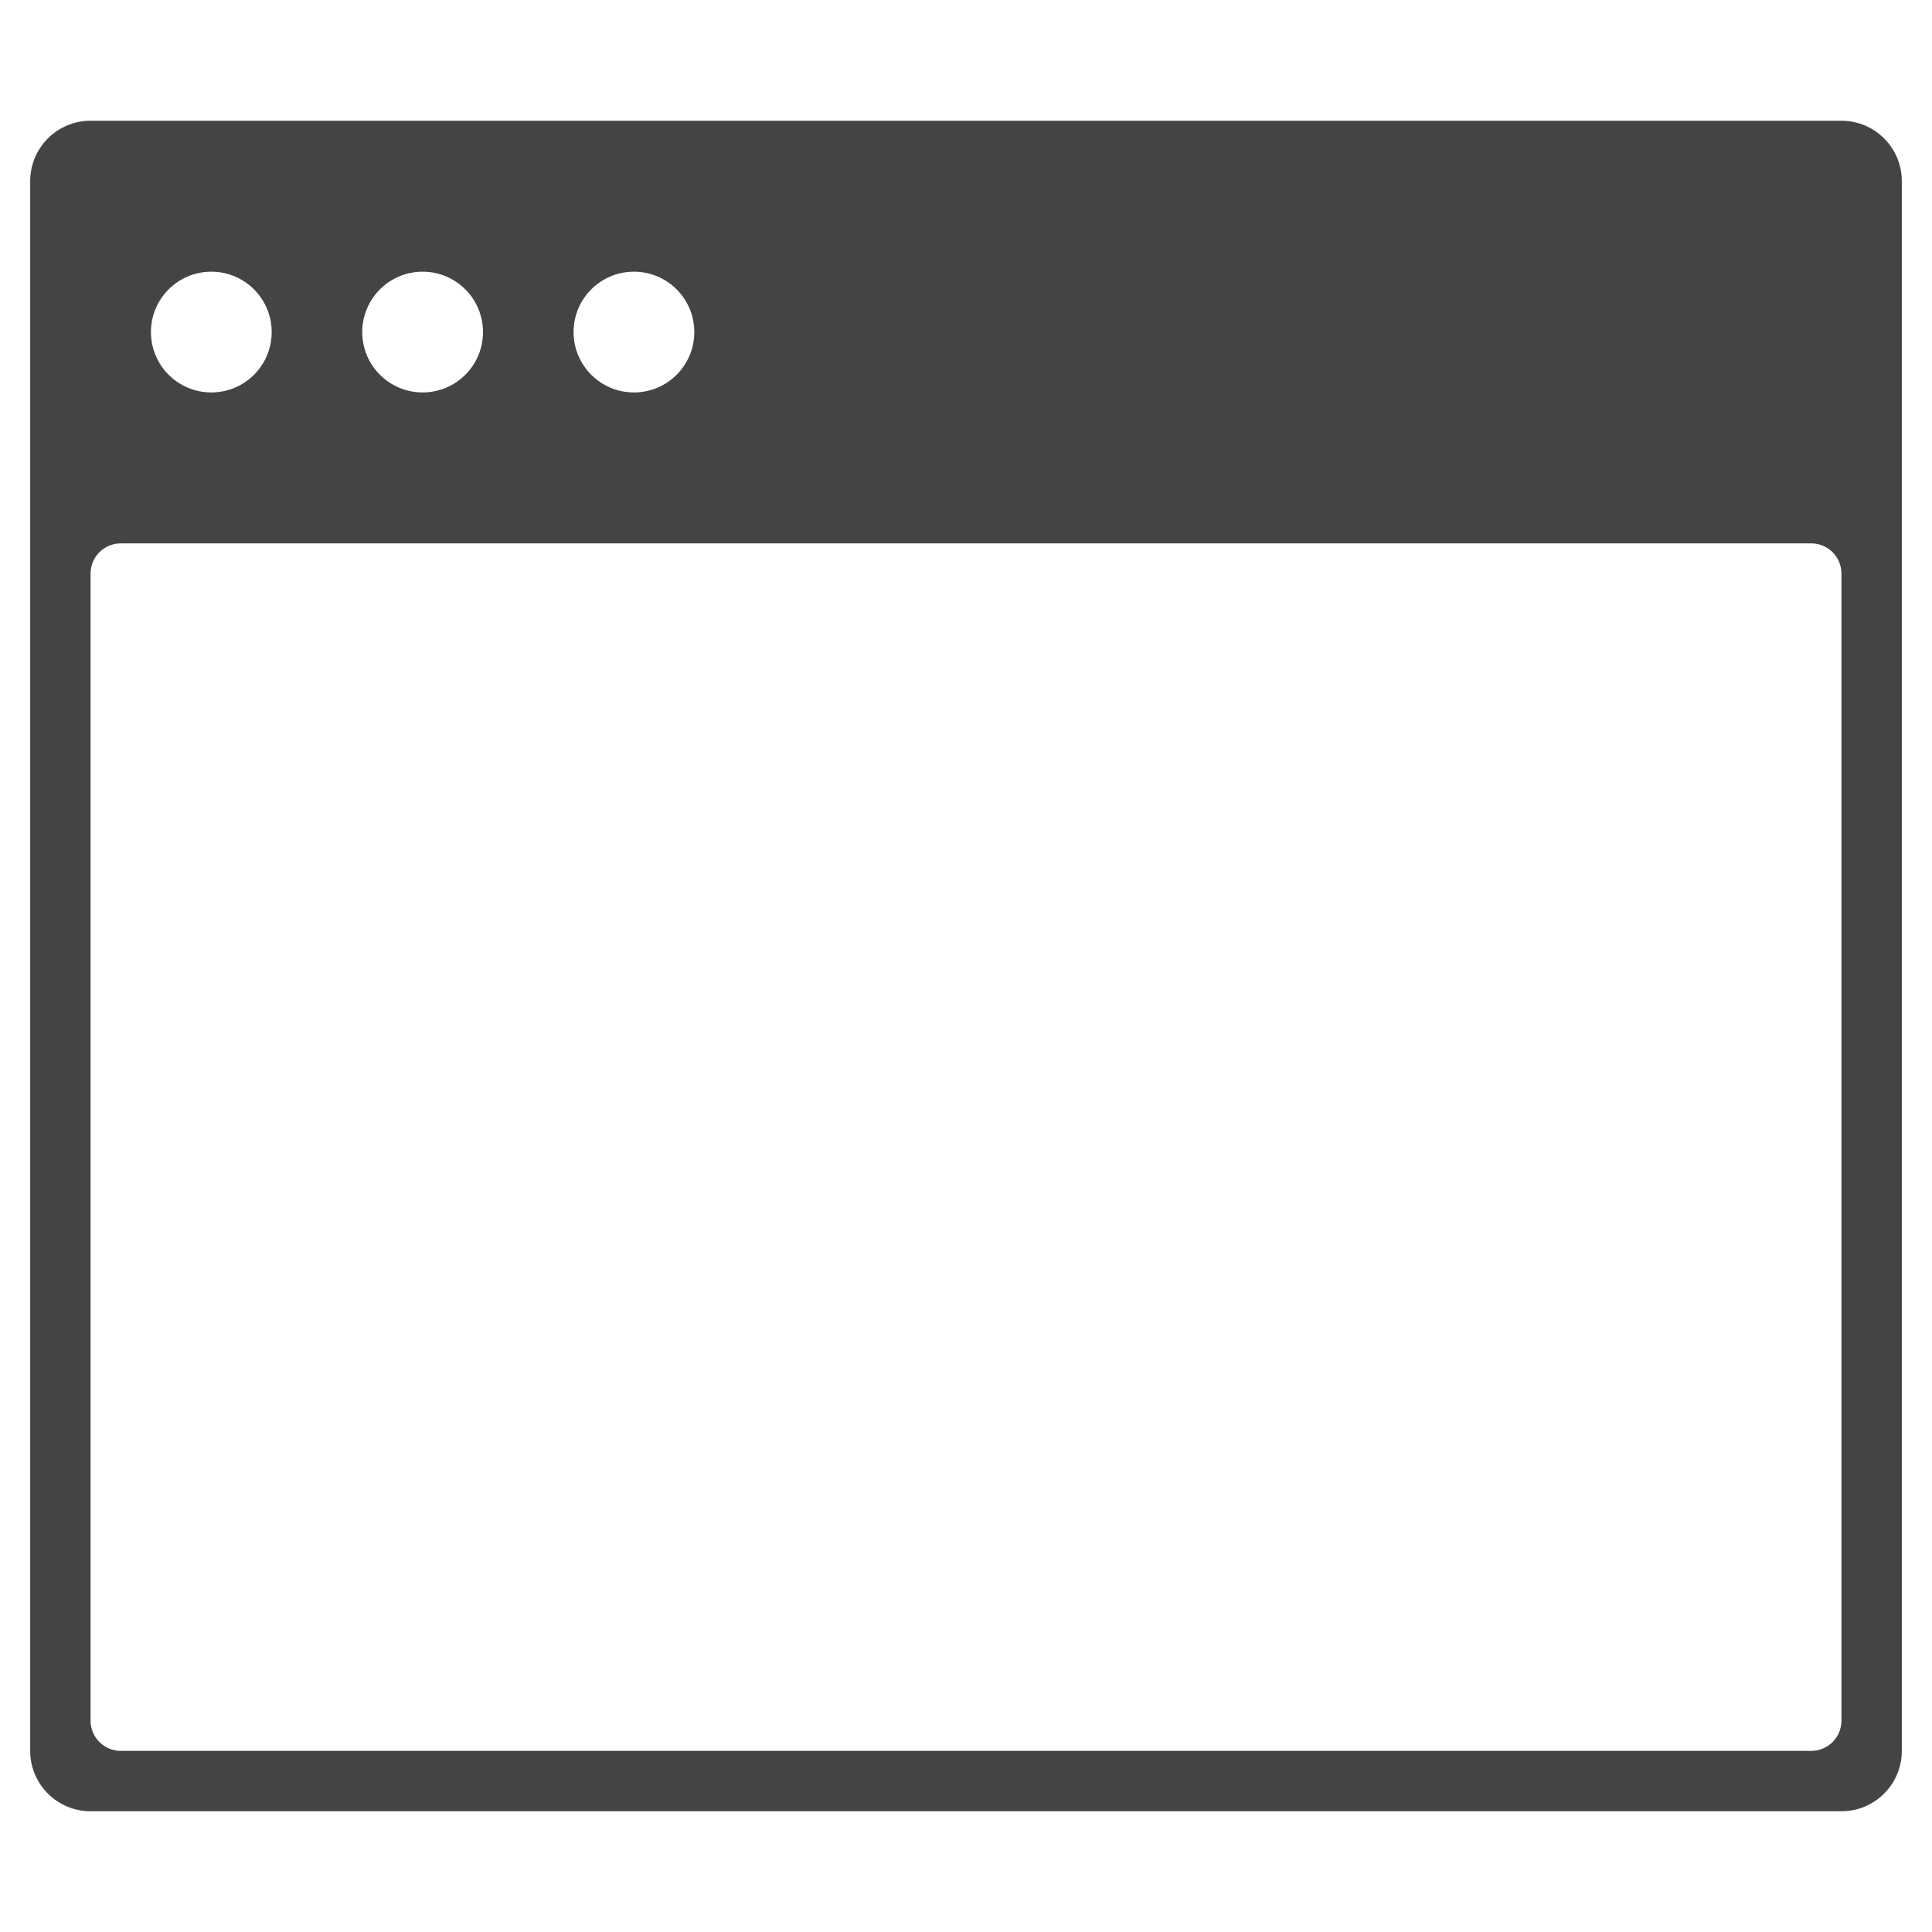 <svg version="1.1" xmlns="http://www.w3.org/2000/svg" xmlns:xlink="http://www.w3.org/1999/xlink" x="0px" y="0px" viewBox="0 0 64 64" xml:space="preserve" width="64" height="64"><g class="nc-icon-wrapper" fill="#444444"><path fill="#444444" d="M61,4H3C1.895,4,1,4.895,1,6v52c0,1.105,0.895,2,2,2h58c1.105,0,2-0.895,2-2V6C63,4.895,62.105,4,61,4z M7,9 c1.105,0,2,0.895,2,2c0,1.105-0.895,2-2,2c-1.105,0-2-0.895-2-2C5,9.895,5.895,9,7,9z M14,9c1.105,0,2,0.895,2,2 c0,1.105-0.895,2-2,2c-1.105,0-2-0.895-2-2C12,9.895,12.895,9,14,9z M21,9c1.105,0,2,0.895,2,2c0,1.105-0.895,2-2,2 c-1.105,0-2-0.895-2-2C19,9.895,19.895,9,21,9z M61,57c0,0.552-0.448,1-1,1H4c-0.552,0-1-0.448-1-1V19c0-0.552,0.448-1,1-1h56 c0.552,0,1,0.448,1,1V57z"></path></g></svg>